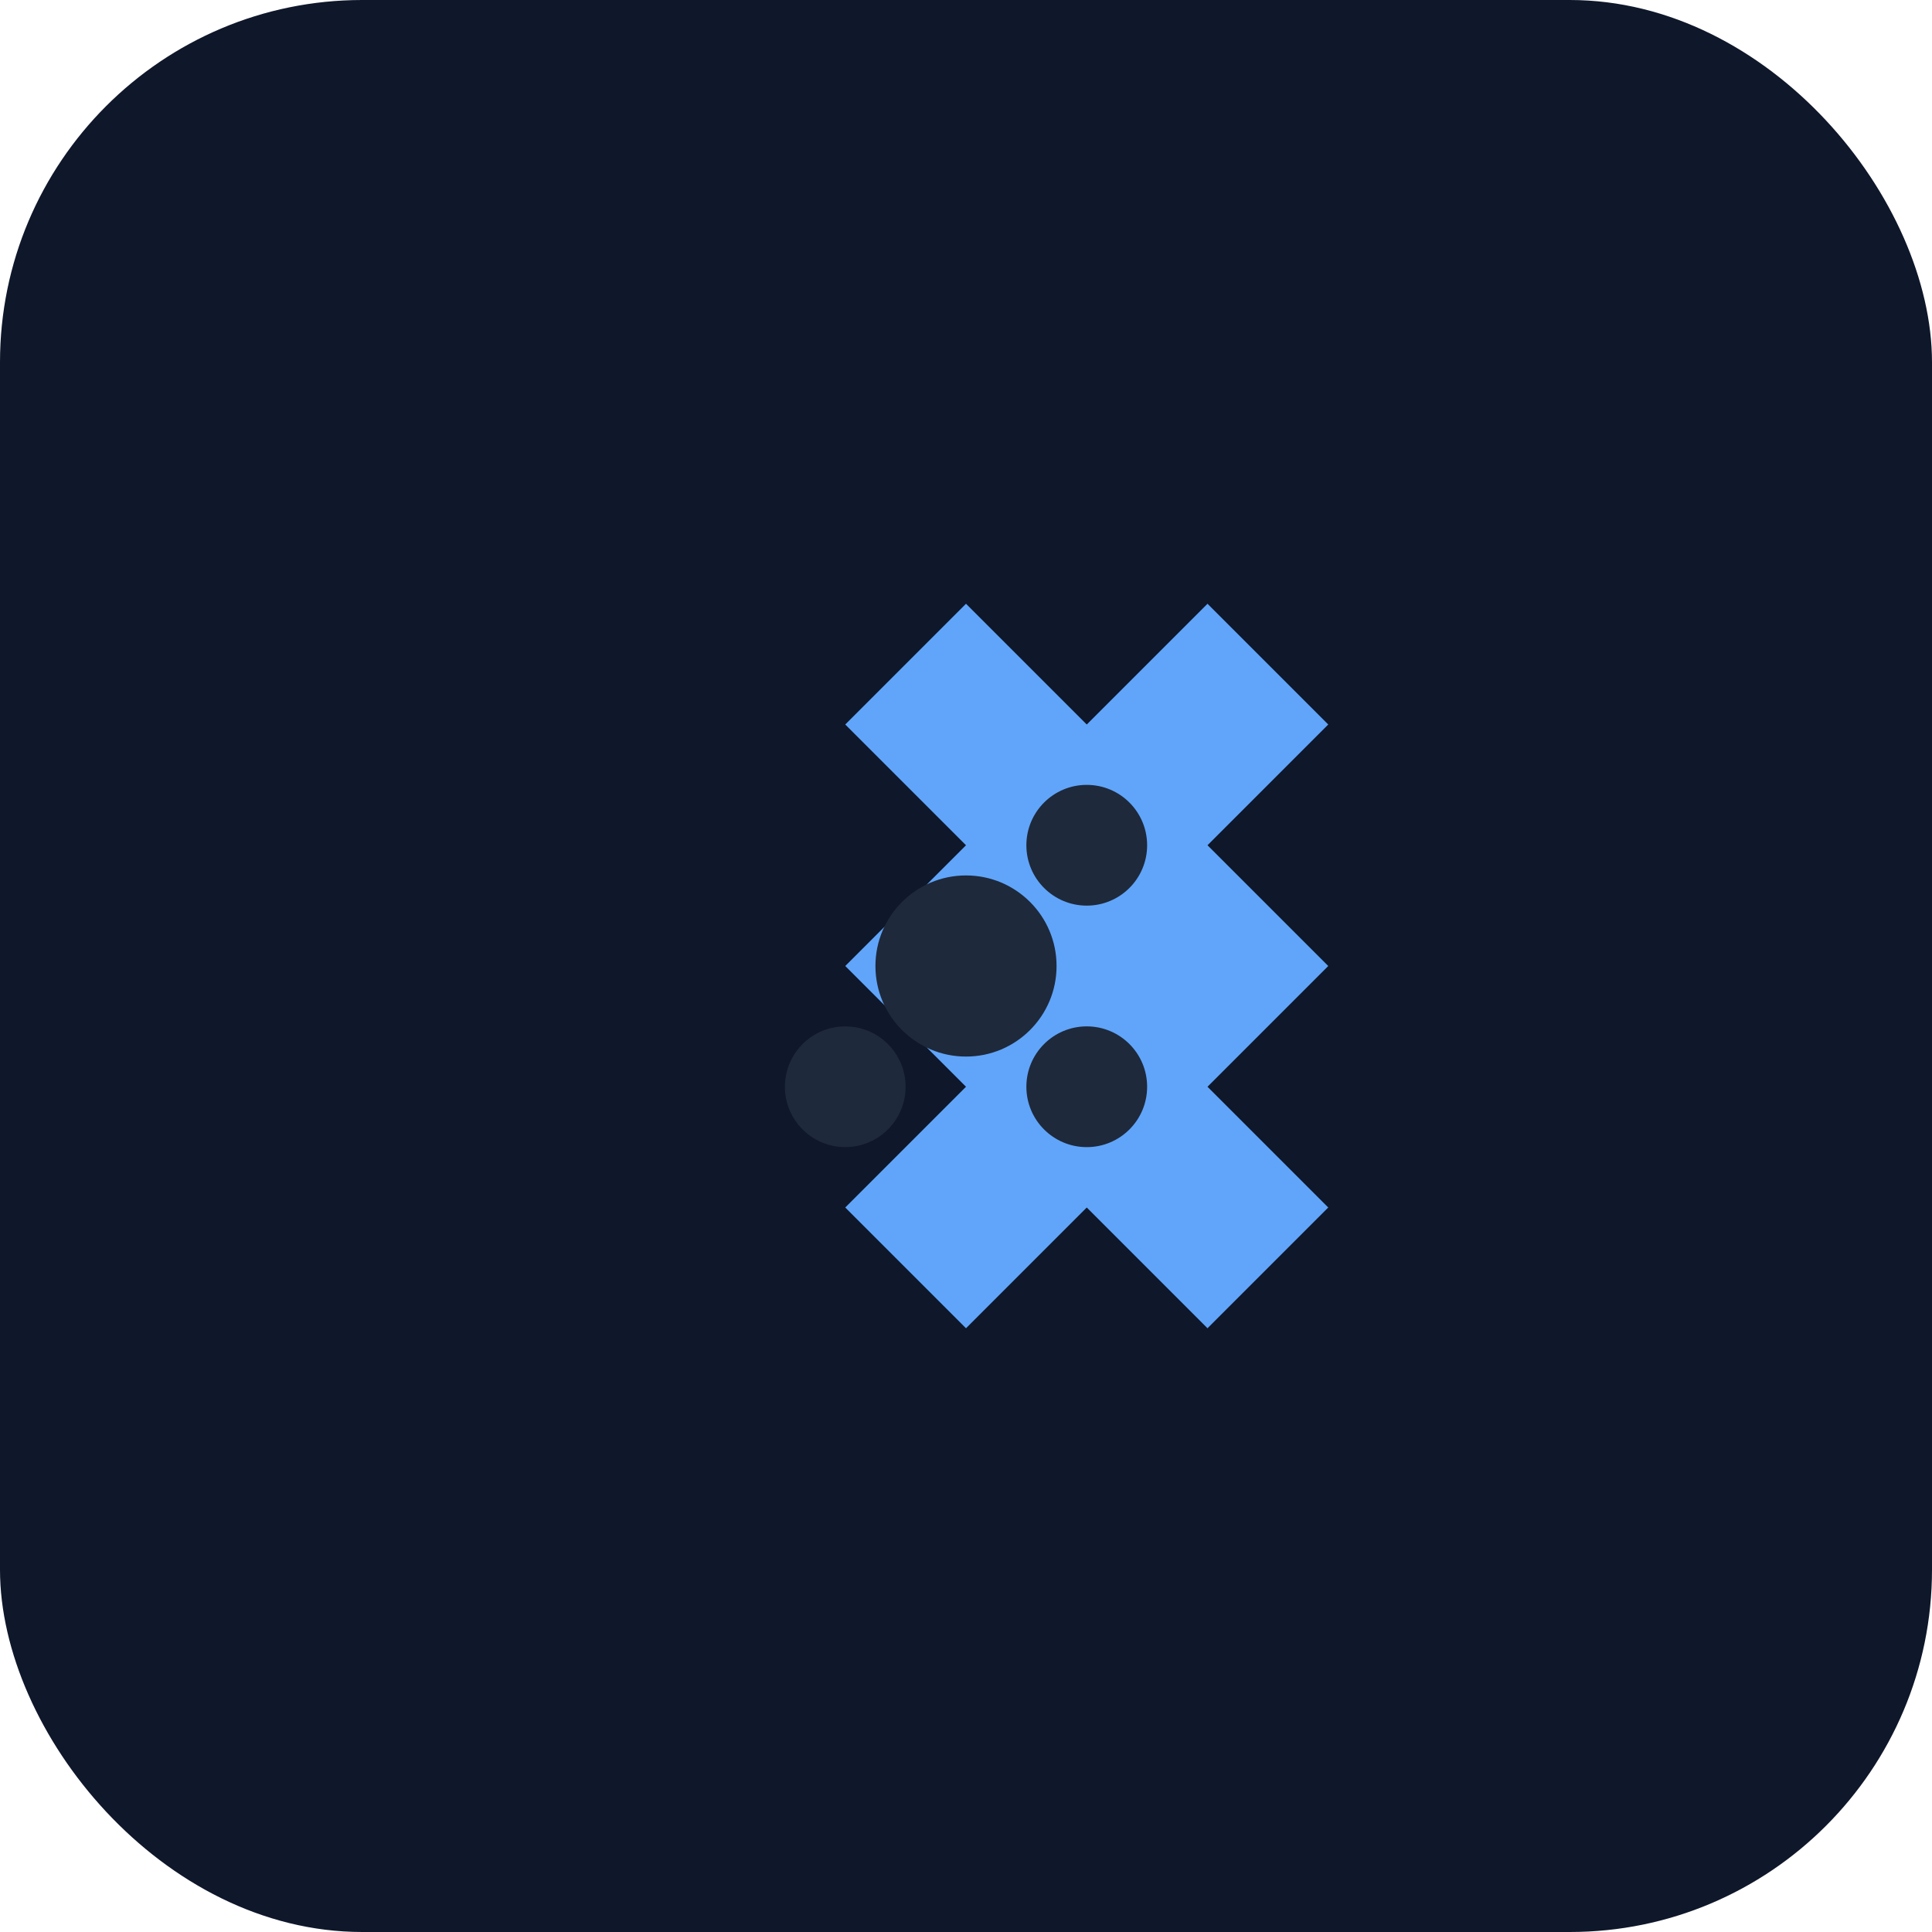 <svg width="64" height="64" viewBox="0 0 64 64" fill="none" xmlns="http://www.w3.org/2000/svg">
  <rect width="64" height="64" rx="12" fill="#0F172A"/>
  <svg x="16" y="16" width="32" height="32" viewBox="0 0 32 32" fill="none">
    <path d="M16 4L20 8L24 4L28 8L24 12L28 16L24 20L28 24L24 28L20 24L16 28L12 24L16 20L12 16L16 12L12 8L16 4Z" fill="#60A5FA"/>
    <circle cx="16" cy="16" r="3" fill="#1E293B"/>
    <circle cx="20" cy="20" r="2" fill="#1E293B"/>
    <circle cx="12" cy="20" r="2" fill="#1E293B"/>
    <circle cx="20" cy="12" r="2" fill="#1E293B"/>
  </svg>
</svg>
